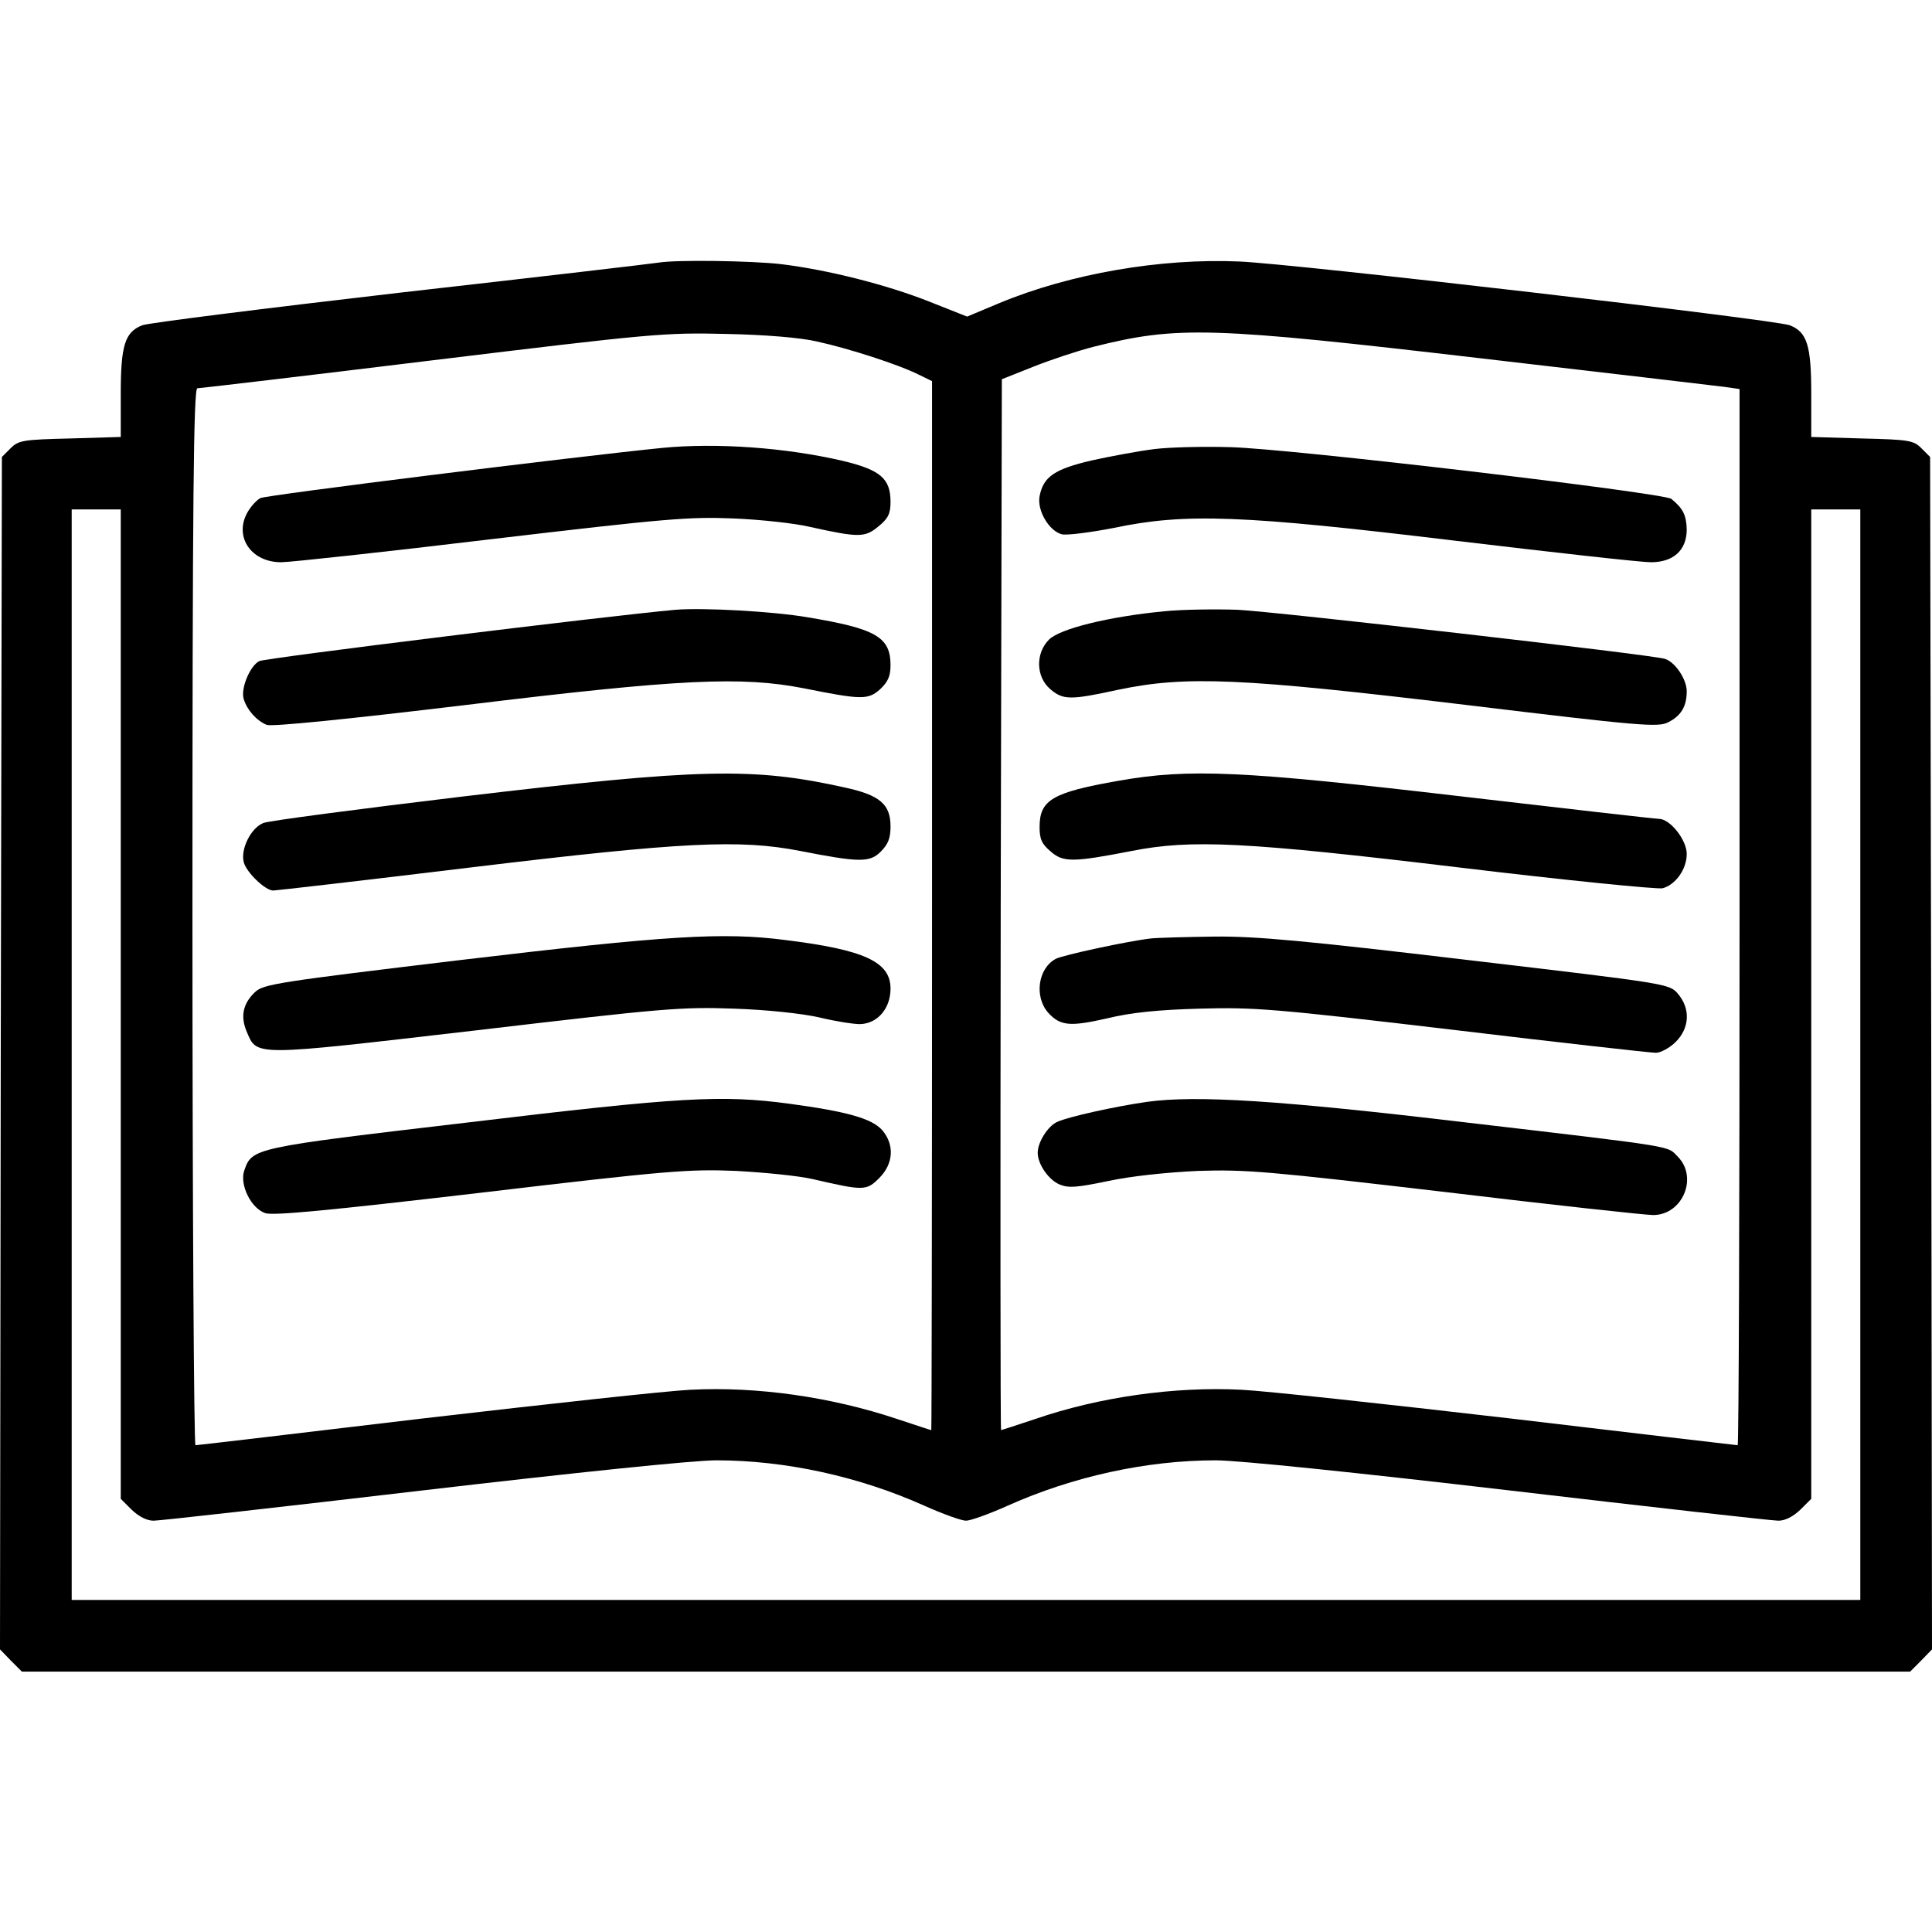 <?xml version="1.0" standalone="no"?>
<!DOCTYPE svg PUBLIC "-//W3C//DTD SVG 20010904//EN"
 "http://www.w3.org/TR/2001/REC-SVG-20010904/DTD/svg10.dtd">
<svg version="1.0" xmlns="http://www.w3.org/2000/svg"
 width="512pt" height="512pt" viewBox="0 0 512 512"
 preserveAspectRatio="xMidYMid meet">
<g transform="translate(0,512) scale(0.1,-0.1)"
fill="#000000" stroke="none">
<path d="M1745 4424 c-11 -2 -317 -38 -680 -79 -363 -42 -673 -81 -688 -87
-46 -18 -57 -53 -57 -182 l0 -114 -135 -4 c-124 -3 -136 -5 -157 -26 l-23 -23
-3 -1580 -2 -1580 29 -30 29 -29 2502 0 2502 0 29 29 29 30 -2 1580 -3 1580
-23 23 c-21 21 -33 23 -157 26 l-135 4 0 114 c0 129 -11 164 -57 182 -39 15
-1312 163 -1459 169 -208 9 -447 -32 -635 -110 l-86 -36 -101 40 c-114 45
-269 84 -392 99 -78 9 -278 12 -325 4z m420 -209 c87 -19 218 -62 268 -87 l37
-18 0 -1390 c0 -765 -1 -1390 -2 -1390 -2 0 -43 14 -92 30 -174 58 -369 86
-546 77 -63 -3 -382 -38 -709 -76 -327 -39 -598 -71 -603 -71 -4 0 -8 630 -8
1400 0 1113 3 1400 13 1401 6 0 287 33 622 74 584 71 617 74 780 70 103 -2
198 -10 240 -20z m1763 -45 c328 -38 616 -72 640 -75 l42 -6 0 -1400 c0 -769
-2 -1399 -5 -1399 -3 0 -274 32 -603 71 -328 38 -649 73 -712 76 -177 9 -377
-19 -548 -78 -48 -16 -88 -29 -89 -29 -2 0 -2 627 -1 1393 l3 1392 83 33 c45
18 117 42 160 53 223 56 310 53 1030 -31z m-3608 -1711 l0 -1311 29 -29 c19
-18 40 -29 58 -29 16 0 336 36 711 80 410 48 721 80 780 80 184 0 379 -43 551
-120 49 -22 99 -40 111 -40 12 0 62 18 111 40 172 77 367 120 551 120 59 0
370 -32 780 -80 375 -44 695 -80 711 -80 18 0 39 11 58 29 l29 29 0 1311 0
1311 65 0 65 0 0 -1445 0 -1445 -2370 0 -2370 0 0 1445 0 1445 65 0 65 0 0
-1311z"/>
<path d="M1755 3933 c-230 -23 -1050 -125 -1065 -133 -11 -6 -27 -24 -36 -41
-33 -64 13 -129 91 -129 23 0 273 27 556 61 466 55 526 60 644 55 72 -3 162
-13 200 -22 131 -29 147 -29 183 1 26 21 32 34 32 65 0 62 -27 85 -128 109
-151 35 -334 48 -477 34z"/>
<path d="M1790 3504 c-188 -17 -1088 -128 -1103 -136 -25 -13 -50 -74 -41
-101 9 -29 34 -57 61 -68 14 -5 205 14 530 53 567 69 728 76 893 44 154 -31
171 -31 203 -2 20 19 27 34 27 63 0 75 -39 97 -219 127 -93 16 -278 26 -351
20z"/>
<path d="M1225 3009 c-275 -33 -512 -64 -527 -70 -33 -13 -61 -69 -52 -104 7
-27 57 -75 78 -75 7 0 242 27 522 61 564 68 714 75 874 44 158 -31 185 -31
214 -2 20 20 26 36 26 67 0 59 -29 83 -121 103 -243 54 -382 51 -1014 -24z"/>
<path d="M1222 2576 c-484 -58 -524 -64 -546 -85 -32 -30 -39 -64 -23 -103 29
-68 9 -68 605 1 501 59 547 63 687 58 89 -3 180 -13 225 -23 41 -10 90 -18
109 -18 46 1 81 41 81 94 0 71 -69 103 -280 129 -164 21 -311 12 -858 -53z"/>
<path d="M1237 2145 c-570 -67 -569 -67 -590 -128 -12 -37 18 -99 56 -112 21
-7 168 7 570 54 498 59 553 63 677 58 74 -4 167 -13 205 -22 134 -31 141 -31
175 3 38 38 41 88 8 127 -28 31 -92 49 -246 70 -180 24 -288 18 -855 -50z"/>
<path d="M3060 3930 c-41 -5 -116 -19 -166 -30 -99 -23 -129 -43 -139 -95 -7
-38 25 -92 59 -101 14 -3 76 5 138 17 190 40 341 34 905 -34 259 -31 492 -57
518 -57 60 0 95 32 95 87 -1 38 -10 56 -41 81 -22 16 -1008 133 -1169 137 -69
2 -159 0 -200 -5z"/>
<path d="M3085 3500 c-146 -14 -276 -46 -305 -75 -36 -36 -35 -98 3 -131 34
-29 52 -30 180 -2 181 38 328 31 921 -40 463 -56 511 -60 537 -46 34 17 49 42
49 82 0 32 -31 78 -58 86 -34 11 -1030 125 -1132 130 -58 2 -146 1 -195 -4z"/>
<path d="M2965 3051 c-177 -31 -210 -51 -210 -123 0 -32 6 -45 30 -65 33 -29
60 -28 215 2 157 31 301 24 868 -44 282 -34 524 -58 538 -55 34 9 64 50 64 91
0 37 -44 93 -74 93 -9 0 -246 27 -528 60 -573 67 -716 74 -903 41z"/>
<path d="M3050 2633 c-61 -7 -233 -44 -252 -54 -47 -25 -58 -100 -20 -143 32
-35 58 -37 155 -15 65 16 138 23 247 26 143 4 196 0 670 -56 283 -34 525 -61
538 -61 13 0 37 13 53 29 37 37 39 88 6 127 -23 27 -24 27 -558 90 -430 51
-560 63 -669 62 -74 -1 -151 -3 -170 -5z"/>
<path d="M3040 2200 c-84 -12 -207 -39 -238 -53 -25 -11 -52 -54 -52 -82 0
-30 29 -72 58 -84 24 -10 46 -8 128 9 60 13 154 23 239 27 128 4 185 -1 655
-56 283 -34 531 -61 551 -61 78 0 120 100 65 155 -29 29 6 24 -566 91 -489 58
-709 72 -840 54z"/>
</g>
</svg>
